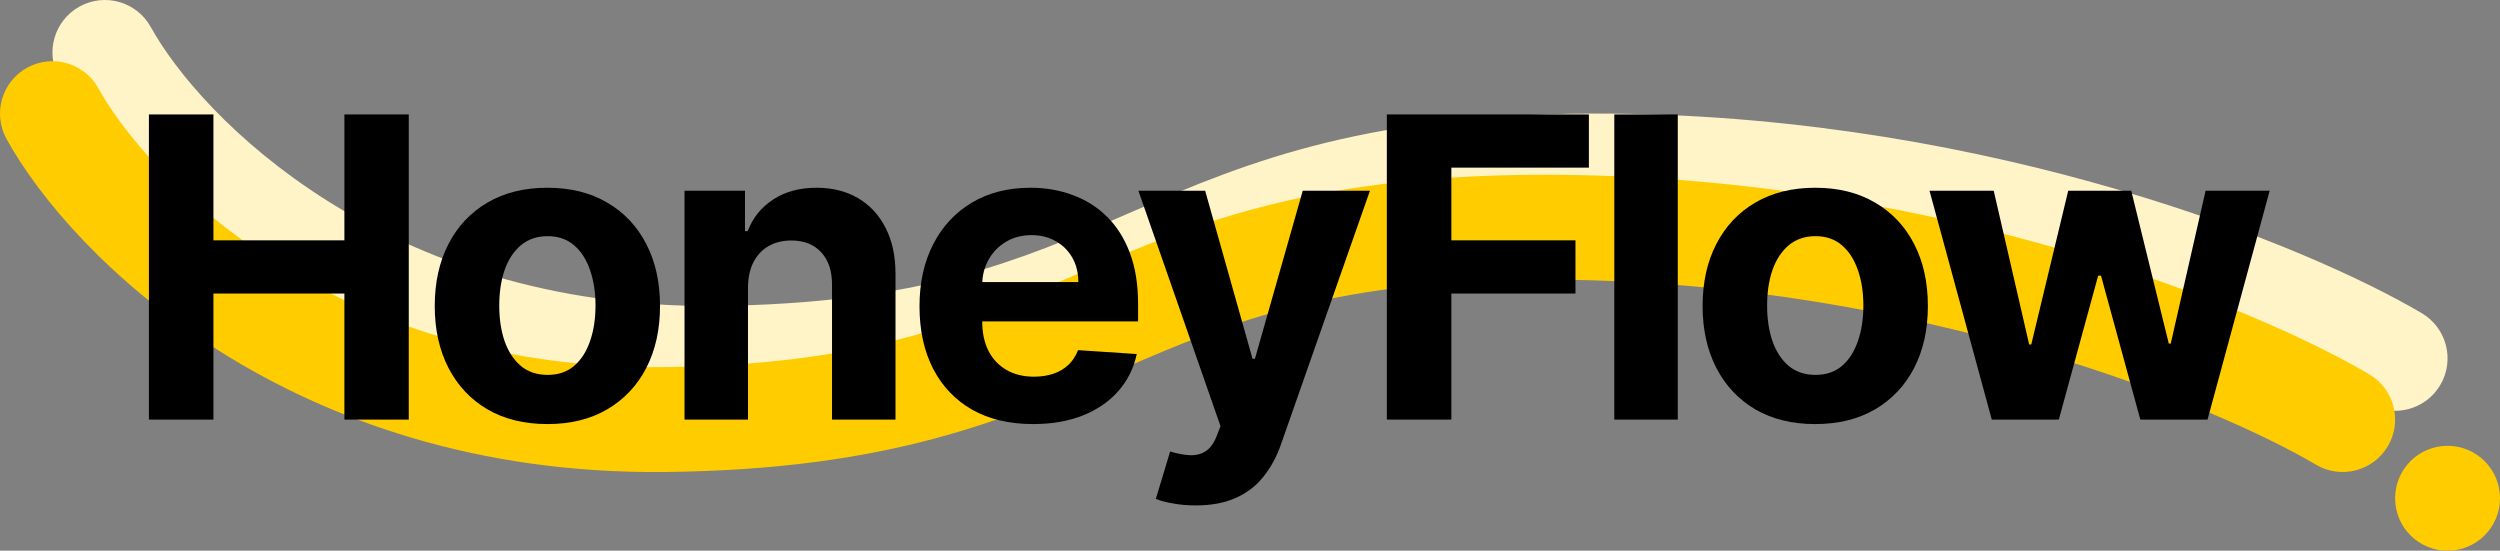 <svg width="286" height="63" viewBox="0 0 286 63" fill="none" xmlns="http://www.w3.org/2000/svg">
<rect x="0" y="0" width="286" height="63" fill="#808080" stroke="none"/>
<path fill-rule="evenodd" clip-rule="evenodd" d="M9.103 0.747C12.005 -0.853 15.654 0.201 17.255 3.103C22.87 13.282 44.1 35.371 81.87 34.996C105.214 34.765 116.713 29.78 128.788 24.546C129.118 24.403 129.448 24.26 129.779 24.116C142.92 18.428 156.838 12.739 184.549 12.999C228.227 13.41 264.122 28.186 277.054 35.831C279.907 37.517 280.852 41.197 279.166 44.05C277.48 46.902 273.8 47.847 270.948 46.161C259.638 39.475 225.79 25.388 184.436 24.999C159.001 24.76 146.812 29.819 134.546 35.129C134.248 35.258 133.951 35.386 133.653 35.516C120.971 41.011 107.752 46.74 81.99 46.996C39.202 47.421 14.186 22.384 6.747 8.899C5.147 5.998 6.202 2.348 9.103 0.747Z" fill="#FFF4C7"/>
<path fill-rule="evenodd" clip-rule="evenodd" d="M3.103 7.747C6.005 6.147 9.654 7.202 11.255 10.103C16.87 20.282 38.1 42.371 75.87 41.996C99.214 41.765 110.713 36.78 122.788 31.546C123.118 31.403 123.448 31.26 123.779 31.116C136.92 25.428 150.838 19.739 178.549 20C222.227 20.41 258.122 35.186 271.054 42.831C273.907 44.517 274.852 48.197 273.166 51.05C271.48 53.902 267.8 54.847 264.948 53.161C253.638 46.475 219.79 32.388 178.436 31.999C153.001 31.76 140.812 36.819 128.546 42.129C128.248 42.258 127.951 42.386 127.653 42.516C114.971 48.011 101.752 53.74 75.99 53.996C33.202 54.421 8.186 29.384 0.747 15.899C-0.853 12.998 0.201 9.348 3.103 7.747Z" fill="#FFCC00"/>
<path d="M17.035 48.001V13.092H24.416V27.495H39.399V13.092H46.763V48.001H39.399V33.581H24.416V48.001H17.035Z" fill="black"/>
<path d="M62.621 48.513C59.973 48.513 57.683 47.95 55.752 46.825C53.831 45.689 52.348 44.109 51.303 42.086C50.257 40.052 49.734 37.694 49.734 35.013C49.734 32.308 50.257 29.944 51.303 27.922C52.348 25.887 53.831 24.308 55.752 23.183C57.683 22.047 59.973 21.478 62.621 21.478C65.269 21.478 67.553 22.047 69.473 23.183C71.405 24.308 72.894 25.887 73.939 27.922C74.984 29.944 75.507 32.308 75.507 35.013C75.507 37.694 74.984 40.052 73.939 42.086C72.894 44.109 71.405 45.689 69.473 46.825C67.553 47.95 65.269 48.513 62.621 48.513ZM62.655 42.888C63.859 42.888 64.865 42.547 65.672 41.865C66.479 41.172 67.087 40.228 67.496 39.035C67.916 37.842 68.127 36.484 68.127 34.961C68.127 33.439 67.916 32.081 67.496 30.887C67.087 29.694 66.479 28.751 65.672 28.058C64.865 27.365 63.859 27.018 62.655 27.018C61.439 27.018 60.416 27.365 59.587 28.058C58.769 28.751 58.149 29.694 57.729 30.887C57.32 32.081 57.115 33.439 57.115 34.961C57.115 36.484 57.32 37.842 57.729 39.035C58.149 40.228 58.769 41.172 59.587 41.865C60.416 42.547 61.439 42.888 62.655 42.888Z" fill="black"/>
<path d="M85.57 32.865V48.001H78.309V21.819H85.229V26.439H85.536C86.116 24.916 87.087 23.711 88.451 22.825C89.814 21.927 91.468 21.478 93.411 21.478C95.229 21.478 96.814 21.876 98.167 22.672C99.519 23.467 100.57 24.603 101.32 26.081C102.07 27.547 102.445 29.297 102.445 31.331V48.001H95.184V32.626C95.195 31.024 94.786 29.774 93.957 28.876C93.127 27.967 91.985 27.512 90.53 27.512C89.553 27.512 88.689 27.723 87.939 28.143C87.201 28.564 86.621 29.177 86.201 29.984C85.792 30.779 85.582 31.74 85.57 32.865Z" fill="black"/>
<path d="M118.18 48.513C115.487 48.513 113.169 47.967 111.225 46.876C109.294 45.774 107.805 44.217 106.76 42.206C105.714 40.183 105.191 37.791 105.191 35.029C105.191 32.336 105.714 29.973 106.76 27.939C107.805 25.904 109.277 24.319 111.174 23.183C113.083 22.047 115.322 21.478 117.89 21.478C119.618 21.478 121.225 21.757 122.714 22.314C124.214 22.859 125.521 23.683 126.635 24.785C127.76 25.887 128.635 27.274 129.26 28.944C129.885 30.603 130.197 32.547 130.197 34.774V36.768H108.089V32.268H123.362C123.362 31.223 123.135 30.297 122.68 29.49C122.225 28.683 121.595 28.052 120.788 27.598C119.993 27.132 119.066 26.899 118.01 26.899C116.907 26.899 115.93 27.154 115.078 27.666C114.237 28.166 113.578 28.842 113.1 29.694C112.623 30.535 112.379 31.473 112.368 32.507V36.785C112.368 38.081 112.606 39.2 113.083 40.143C113.572 41.086 114.26 41.814 115.146 42.325C116.032 42.836 117.083 43.092 118.299 43.092C119.106 43.092 119.845 42.978 120.515 42.751C121.186 42.524 121.76 42.183 122.237 41.728C122.714 41.274 123.078 40.717 123.328 40.058L130.044 40.501C129.703 42.115 129.004 43.524 127.947 44.728C126.902 45.922 125.549 46.853 123.89 47.524C122.243 48.183 120.339 48.513 118.18 48.513Z" fill="black"/>
<path d="M136.796 57.819C135.875 57.819 135.011 57.745 134.205 57.598C133.409 57.461 132.75 57.285 132.227 57.069L133.864 51.649C134.716 51.91 135.483 52.052 136.165 52.075C136.858 52.098 137.455 51.939 137.955 51.598C138.466 51.257 138.881 50.677 139.199 49.859L139.625 48.751L130.233 21.819H137.869L143.29 41.047H143.563L149.034 21.819H156.722L146.546 50.831C146.057 52.24 145.392 53.467 144.551 54.513C143.722 55.569 142.671 56.382 141.398 56.95C140.125 57.529 138.591 57.819 136.796 57.819Z" fill="black"/>
<path d="M158.654 48.001V13.092H181.768V19.177H166.035V27.495H180.233V33.581H166.035V48.001H158.654Z" fill="black"/>
<path d="M191.937 13.092V48.001H184.676V13.092H191.937Z" fill="black"/>
<path d="M207.663 48.513C205.016 48.513 202.726 47.95 200.794 46.825C198.874 45.689 197.391 44.109 196.345 42.086C195.3 40.052 194.777 37.694 194.777 35.013C194.777 32.308 195.3 29.944 196.345 27.922C197.391 25.887 198.874 24.308 200.794 23.183C202.726 22.047 205.016 21.478 207.663 21.478C210.311 21.478 212.595 22.047 214.516 23.183C216.447 24.308 217.936 25.887 218.982 27.922C220.027 29.944 220.55 32.308 220.55 35.013C220.55 37.694 220.027 40.052 218.982 42.086C217.936 44.109 216.447 45.689 214.516 46.825C212.595 47.95 210.311 48.513 207.663 48.513ZM207.697 42.888C208.902 42.888 209.908 42.547 210.715 41.865C211.521 41.172 212.129 40.228 212.538 39.035C212.959 37.842 213.169 36.484 213.169 34.961C213.169 33.439 212.959 32.081 212.538 30.887C212.129 29.694 211.521 28.751 210.715 28.058C209.908 27.365 208.902 27.018 207.697 27.018C206.482 27.018 205.459 27.365 204.629 28.058C203.811 28.751 203.192 29.694 202.771 30.887C202.362 32.081 202.158 33.439 202.158 34.961C202.158 36.484 202.362 37.842 202.771 39.035C203.192 40.228 203.811 41.172 204.629 41.865C205.459 42.547 206.482 42.888 207.697 42.888Z" fill="black"/>
<path d="M227.86 48.001L220.735 21.819H228.081L232.138 39.41H232.377L236.604 21.819H243.814L248.11 39.308H248.331L252.32 21.819H259.65L252.542 48.001H244.854L240.354 31.535H240.03L235.53 48.001H227.86Z" fill="black"/>
<path d="M286.001 57.001C286.001 60.315 283.315 63.001 280.001 63.001C276.687 63.001 274.001 60.315 274.001 57.001C274.001 53.687 276.687 51.001 280.001 51.001C283.315 51.001 286.001 53.687 286.001 57.001Z" fill="#FFCC00"/>
</svg>
